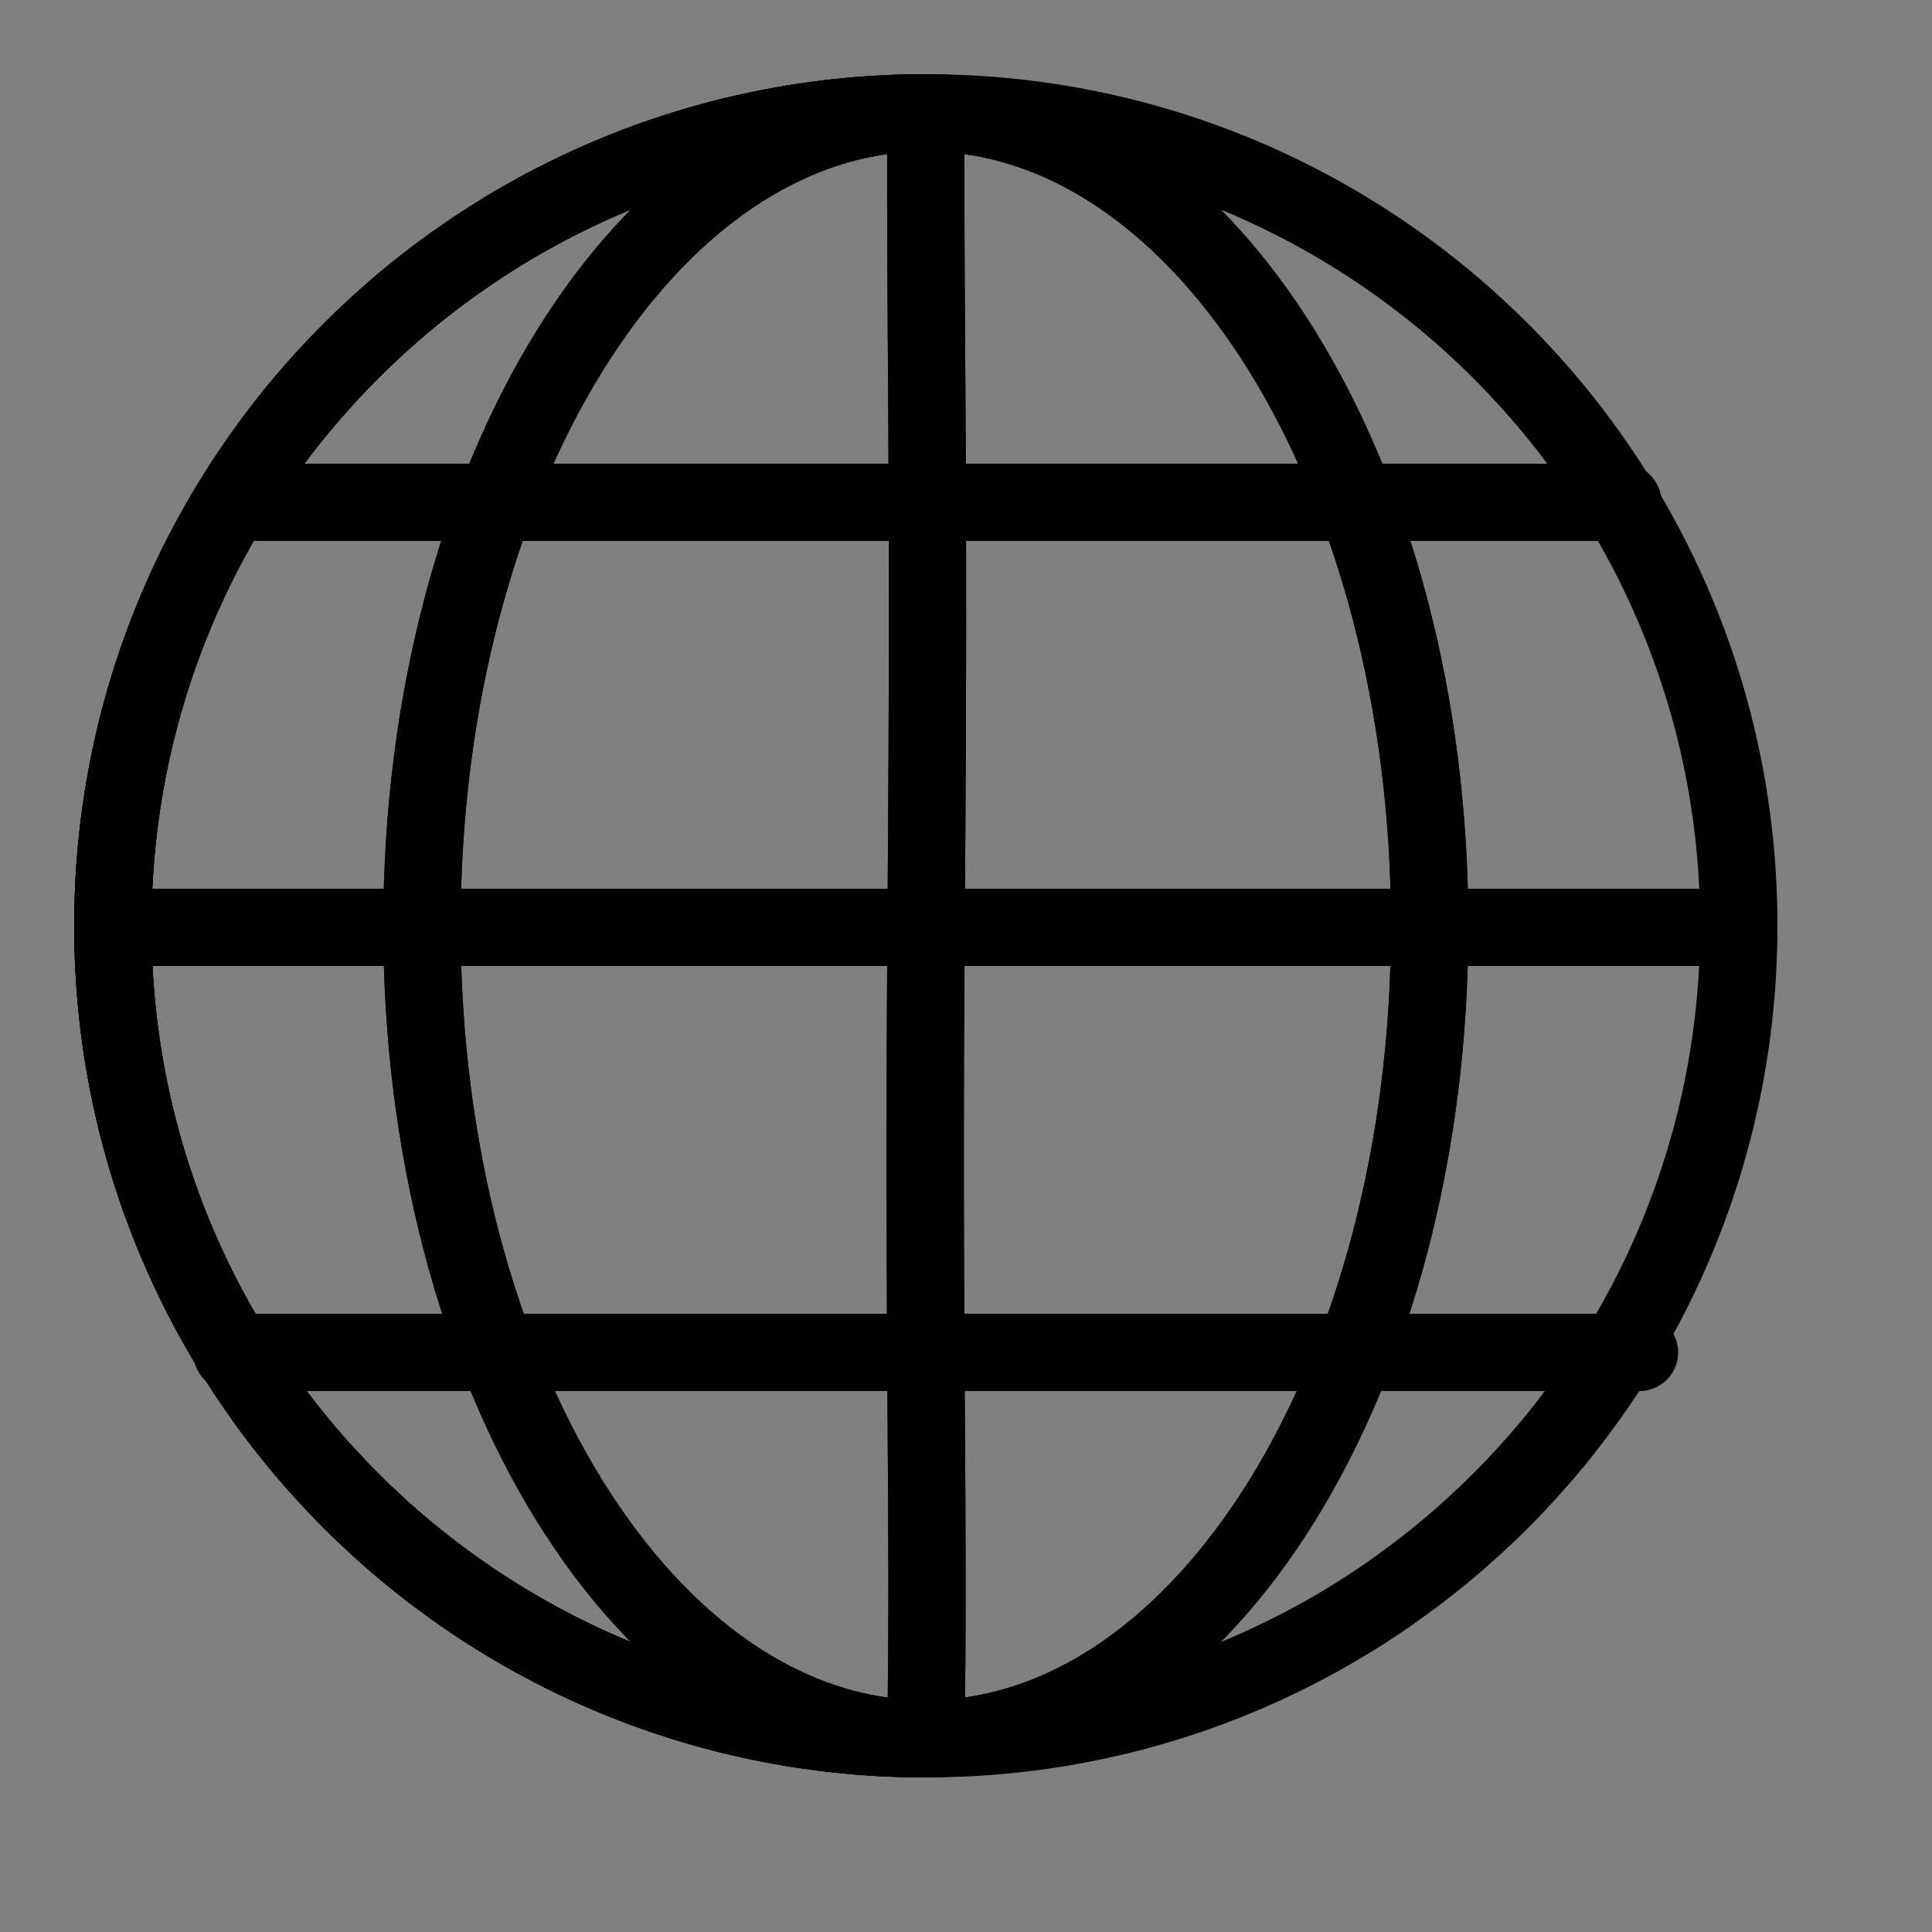 <svg xmlns="http://www.w3.org/2000/svg" xmlns:xlink="http://www.w3.org/1999/xlink" preserveAspectRatio="xMidYMid meet" width="50" height="50" viewBox="0 0 50 50" style="width:100%;height:100%"><rect x="0" y="0" width="50" height="50" fill="#808080" stroke="none"/><defs><animateTransform repeatCount="indefinite" dur="1.167s" begin="0s" xlink:href="#_R_G_L_7_G_N_1_T_0" fill="freeze" attributeName="transform" from="1 1" to="1 1" type="scale" additive="sum" keyTimes="0;0.107;0.179;0.25;0.75;0.821;0.893;1" values="1 1;1 1;1.05 0.95;1 1;1 1;1.05 0.95;1 1;1 1" keySplines="0.333 0 0.667 1;0.333 0 0.667 1;0.333 0 0.667 1;0.333 0 0.667 1;0.333 0 0.667 1;0.333 0 0.667 1;0 0 0 0" calcMode="spline"/><animateTransform repeatCount="indefinite" dur="1.167s" begin="0s" xlink:href="#_R_G_L_6_G" fill="freeze" attributeName="transform" from="1 1" to="1 1" type="scale" additive="sum" keyTimes="0;0.071;0.143;0.214;0.714;0.786;0.857;1" values="1 1;1 1;0.8 0.8;1 1;1 1;0.8 0.8;1 1;1 1" keySplines="0.333 0 0.628 1;0.333 0 0.628 1;0.277 0 0.667 1;0.167 0 0.833 1;0.333 0 0.628 1;0.277 0 0.667 1;0 0 0 0" calcMode="spline"/><animateTransform repeatCount="indefinite" dur="1.167s" begin="0s" xlink:href="#_R_G_L_6_G" fill="freeze" attributeName="transform" from="-34 -26" to="-34 -26" type="translate" additive="sum" keyTimes="0;1" values="-34 -26;-34 -26" keySplines="0 0 1 1" calcMode="spline"/><animate repeatCount="indefinite" dur="1.167s" begin="0s" xlink:href="#_R_G_L_5_G_D_0_P_0" fill="freeze" attributeName="d" attributeType="XML" from="M23.96 2.92 C16.76,2.92 10.92,12.34 10.92,23.96 C10.92,35.58 16.76,45 23.96,45 " to="M23.96 2.92 C23.94,6.5 23.97,12.38 24.03,23.99 C24.09,35.72 24,38.88 23.96,45 " keyTimes="0;0.5;1" values="M23.96 2.92 C16.76,2.92 10.92,12.34 10.92,23.96 C10.92,35.58 16.76,45 23.96,45 ;M23.96 2.92 C23.94,6.5 23.97,12.38 24.03,23.99 C24.09,35.72 24,38.88 23.96,45 ;M23.96 2.92 C23.94,6.5 23.97,12.38 24.03,23.99 C24.09,35.72 24,38.88 23.96,45 " keySplines="0.333 0 0.667 1;0 0 0 0" calcMode="spline"/><animate repeatCount="indefinite" dur="1.167s" begin="0s" xlink:href="#_R_G_L_5_G_D_1_P_0" fill="freeze" attributeName="d" attributeType="XML" from="M23.96 45 C31.16,45 37,35.58 37,23.96 C37,12.34 31.16,2.92 23.96,2.92 " to="M23.96 45 C35.55,45 44.94,35.58 44.94,23.96 C44.94,12.34 35.55,2.92 23.96,2.92 " keyTimes="0;0.5;1" values="M23.96 45 C31.16,45 37,35.58 37,23.96 C37,12.34 31.16,2.92 23.96,2.92 ;M23.96 45 C35.55,45 44.94,35.58 44.94,23.96 C44.94,12.34 35.55,2.92 23.96,2.92 ;M23.96 45 C35.55,45 44.94,35.58 44.94,23.96 C44.94,12.34 35.55,2.92 23.96,2.92 " keySplines="0.333 0 0.667 1;0 0 0 0" calcMode="spline"/><animate repeatCount="indefinite" dur="1.167s" begin="0s" xlink:href="#_R_G_L_5_G_D_2_P_0" fill="freeze" attributeName="d" attributeType="XML" from="M23.96 45 C24.06,38.91 23.88,35.25 23.97,23.52 C24.06,11.81 23.94,9.19 23.96,2.92 " to="M23.96 45 C31.16,45 37,35.58 37,23.96 C37,12.34 31.16,2.92 23.96,2.92 " keyTimes="0;0.5;1" values="M23.96 45 C24.06,38.91 23.88,35.25 23.97,23.52 C24.06,11.81 23.94,9.19 23.96,2.92 ;M23.96 45 C31.16,45 37,35.58 37,23.96 C37,12.34 31.16,2.92 23.96,2.92 ;M23.96 45 C31.16,45 37,35.58 37,23.96 C37,12.34 31.16,2.92 23.96,2.92 " keySplines="0.333 0 0.667 1;0 0 0 0" calcMode="spline"/><animate repeatCount="indefinite" dur="1.167s" begin="0s" xlink:href="#_R_G_L_5_G_D_3_P_0" fill="freeze" attributeName="d" attributeType="XML" from="M23.96 2.92 C12.34,2.92 2.92,12.34 2.92,23.96 C2.92,35.58 12.34,45 23.96,45 " to="M23.96 2.92 C16.79,2.92 10.97,12.34 10.97,23.96 C10.97,35.58 16.79,45 23.96,45 " keyTimes="0;0.5;1" values="M23.96 2.92 C12.34,2.92 2.92,12.34 2.92,23.96 C2.92,35.58 12.34,45 23.96,45 ;M23.96 2.92 C16.79,2.92 10.97,12.34 10.97,23.96 C10.97,35.58 16.79,45 23.96,45 ;M23.96 2.92 C16.79,2.92 10.97,12.34 10.97,23.96 C10.97,35.58 16.79,45 23.96,45 " keySplines="0.333 0 0.667 1;0 0 0 0" calcMode="spline"/><animateTransform repeatCount="indefinite" dur="1.167s" begin="0s" xlink:href="#_R_G_L_5_G_N_1_T_0" fill="freeze" attributeName="transform" from="1 1" to="1 1" type="scale" additive="sum" keyTimes="0;0.107;0.179;0.25;0.75;0.821;0.893;1" values="1 1;1 1;1.05 0.95;1 1;1 1;1.05 0.95;1 1;1 1" keySplines="0.333 0 0.667 1;0.333 0 0.667 1;0.333 0 0.667 1;0.333 0 0.667 1;0.333 0 0.667 1;0.333 0 0.667 1;0 0 0 0" calcMode="spline"/><animate repeatCount="indefinite" dur="1.167s" begin="0s" xlink:href="#_R_G_L_5_G_N_1_T_0_M" fill="freeze" attributeName="opacity" from="1" to="0" keyTimes="0;0.5;0.5;1" values="1;1;0;0" keySplines="0 0 0 0;0 0 0 0;0 0 0 0" calcMode="spline"/><animateTransform repeatCount="indefinite" dur="1.167s" begin="0s" xlink:href="#_R_G_L_4_G" fill="freeze" attributeName="transform" from="1 1" to="1 1" type="scale" additive="sum" keyTimes="0;0.071;0.143;0.214;0.714;0.786;0.857;1" values="1 1;1 1;0.8 0.8;1 1;1 1;0.8 0.8;1 1;1 1" keySplines="0.333 0 0.628 1;0.333 0 0.628 1;0.277 0 0.667 1;0.167 0 0.833 1;0.333 0 0.628 1;0.277 0 0.667 1;0 0 0 0" calcMode="spline"/><animateTransform repeatCount="indefinite" dur="1.167s" begin="0s" xlink:href="#_R_G_L_4_G" fill="freeze" attributeName="transform" from="-34 -26" to="-34 -26" type="translate" additive="sum" keyTimes="0;1" values="-34 -26;-34 -26" keySplines="0 0 1 1" calcMode="spline"/><animate repeatCount="indefinite" dur="1.167s" begin="0s" xlink:href="#_R_G_L_3_G_D_0_P_0" fill="freeze" attributeName="d" attributeType="XML" from="M23.96 2.92 C16.76,2.92 10.92,12.34 10.92,23.96 C10.92,35.58 16.76,45 23.96,45 " to="M23.96 2.92 C23.94,6.5 23.97,12.38 24.03,23.99 C24.09,35.72 24,38.88 23.96,45 " keyTimes="0;0.5;1" values="M23.96 2.92 C16.76,2.92 10.92,12.34 10.92,23.96 C10.92,35.58 16.76,45 23.96,45 ;M23.96 2.92 C16.76,2.92 10.92,12.34 10.92,23.96 C10.92,35.58 16.76,45 23.96,45 ;M23.96 2.92 C23.94,6.5 23.97,12.38 24.03,23.99 C24.09,35.72 24,38.88 23.96,45 " keySplines="0.333 0 0.667 1;0.333 0 0.667 1" calcMode="spline"/><animate repeatCount="indefinite" dur="1.167s" begin="0s" xlink:href="#_R_G_L_3_G_D_1_P_0" fill="freeze" attributeName="d" attributeType="XML" from="M23.96 45 C31.16,45 37,35.58 37,23.96 C37,12.34 31.16,2.92 23.96,2.92 " to="M23.96 45 C35.55,45 44.94,35.58 44.94,23.96 C44.94,12.34 35.55,2.92 23.96,2.92 " keyTimes="0;0.5;1" values="M23.96 45 C31.16,45 37,35.58 37,23.96 C37,12.34 31.16,2.92 23.96,2.92 ;M23.96 45 C31.16,45 37,35.58 37,23.96 C37,12.34 31.16,2.92 23.96,2.92 ;M23.96 45 C35.55,45 44.94,35.58 44.94,23.96 C44.94,12.34 35.55,2.92 23.96,2.92 " keySplines="0.333 0 0.667 1;0.333 0 0.667 1" calcMode="spline"/><animate repeatCount="indefinite" dur="1.167s" begin="0s" xlink:href="#_R_G_L_3_G_D_2_P_0" fill="freeze" attributeName="d" attributeType="XML" from="M23.96 45 C24.06,38.91 23.88,35.25 23.97,23.52 C24.06,11.81 23.94,9.19 23.96,2.92 " to="M23.96 45 C31.16,45 37,35.58 37,23.96 C37,12.34 31.16,2.92 23.96,2.92 " keyTimes="0;0.5;1" values="M23.96 45 C24.06,38.91 23.88,35.25 23.97,23.52 C24.06,11.81 23.94,9.19 23.96,2.92 ;M23.96 45 C24.06,38.91 23.88,35.25 23.97,23.52 C24.06,11.81 23.94,9.19 23.96,2.92 ;M23.96 45 C31.16,45 37,35.58 37,23.96 C37,12.34 31.16,2.92 23.96,2.92 " keySplines="0.333 0 0.667 1;0.333 0 0.667 1" calcMode="spline"/><animate repeatCount="indefinite" dur="1.167s" begin="0s" xlink:href="#_R_G_L_3_G_D_3_P_0" fill="freeze" attributeName="d" attributeType="XML" from="M23.96 2.92 C12.34,2.92 2.92,12.34 2.92,23.96 C2.92,35.58 12.34,45 23.96,45 " to="M23.96 2.92 C16.79,2.92 10.97,12.34 10.97,23.96 C10.97,35.58 16.79,45 23.96,45 " keyTimes="0;0.5;1" values="M23.96 2.92 C12.34,2.92 2.92,12.34 2.92,23.96 C2.92,35.58 12.34,45 23.96,45 ;M23.96 2.92 C12.34,2.92 2.92,12.34 2.92,23.96 C2.92,35.58 12.34,45 23.96,45 ;M23.96 2.92 C16.79,2.92 10.97,12.34 10.97,23.96 C10.97,35.58 16.79,45 23.96,45 " keySplines="0.333 0 0.667 1;0.333 0 0.667 1" calcMode="spline"/><animateTransform repeatCount="indefinite" dur="1.167s" begin="0s" xlink:href="#_R_G_L_3_G_N_1_T_0" fill="freeze" attributeName="transform" from="1 1" to="1 1" type="scale" additive="sum" keyTimes="0;0.107;0.179;0.25;0.75;0.821;0.893;1" values="1 1;1 1;1.05 0.95;1 1;1 1;1.05 0.95;1 1;1 1" keySplines="0.333 0 0.667 1;0.333 0 0.667 1;0.333 0 0.667 1;0.333 0 0.667 1;0.333 0 0.667 1;0.333 0 0.667 1;0 0 0 0" calcMode="spline"/><animate repeatCount="indefinite" dur="1.167s" begin="0s" xlink:href="#_R_G_L_3_G_N_1_T_0_M" fill="freeze" attributeName="opacity" from="0" to="1" keyTimes="0;0.5;0.5;1" values="0;0;1;1" keySplines="0 0 0 0;0 0 0 0;0 0 0 0" calcMode="spline"/><animateTransform repeatCount="indefinite" dur="1.167s" begin="0s" xlink:href="#_R_G_L_2_G" fill="freeze" attributeName="transform" from="1 1" to="1 1" type="scale" additive="sum" keyTimes="0;0.071;0.143;0.214;0.714;0.786;0.857;1" values="1 1;1 1;0.8 0.8;1 1;1 1;0.8 0.8;1 1;1 1" keySplines="0.333 0 0.628 1;0.333 0 0.628 1;0.277 0 0.667 1;0.167 0 0.833 1;0.333 0 0.628 1;0.277 0 0.667 1;0 0 0 0" calcMode="spline"/><animateTransform repeatCount="indefinite" dur="1.167s" begin="0s" xlink:href="#_R_G_L_2_G" fill="freeze" attributeName="transform" from="-34 -26" to="-34 -26" type="translate" additive="sum" keyTimes="0;1" values="-34 -26;-34 -26" keySplines="0 0 1 1" calcMode="spline"/><animateTransform repeatCount="indefinite" dur="1.167s" begin="0s" xlink:href="#_R_G_L_1_G" fill="freeze" attributeName="transform" from="1 1" to="1 1" type="scale" additive="sum" keyTimes="0;0.071;0.143;0.214;0.714;0.786;0.857;1" values="1 1;1 1;0.8 0.8;1 1;1 1;0.8 0.8;1 1;1 1" keySplines="0.333 0 0.628 1;0.333 0 0.628 1;0.277 0 0.667 1;0.167 0 0.833 1;0.333 0 0.628 1;0.277 0 0.667 1;0 0 0 0" calcMode="spline"/><animateTransform repeatCount="indefinite" dur="1.167s" begin="0s" xlink:href="#_R_G_L_1_G" fill="freeze" attributeName="transform" from="-34 -26" to="-34 -26" type="translate" additive="sum" keyTimes="0;1" values="-34 -26;-34 -26" keySplines="0 0 1 1" calcMode="spline"/><animateTransform repeatCount="indefinite" dur="1.167s" begin="0s" xlink:href="#_R_G_L_0_G" fill="freeze" attributeName="transform" from="1 1" to="1 1" type="scale" additive="sum" keyTimes="0;0.107;0.179;0.25;0.75;0.821;0.893;1" values="1 1;1 1;1.05 0.95;1 1;1 1;1.05 0.95;1 1;1 1" keySplines="0.333 0 0.667 1;0.333 0 0.667 1;0.333 0 0.667 1;0.333 0 0.667 1;0.333 0 0.667 1;0.333 0 0.667 1;0 0 0 0" calcMode="spline"/><animate attributeType="XML" attributeName="opacity" dur="1s" from="0" to="1" xlink:href="#time_group"/></defs><g id="_R_G"><g id="_R_G_L_7_G_N_1_T_0" transform=" translate(25, 25)"><g id="_R_G_L_7_G" transform=" translate(0, 0) translate(-25, -25)"><path id="_R_G_L_7_G_D_0_P_0" stroke="#000000" stroke-linecap="round" stroke-linejoin="round" fill="none" stroke-width="2" stroke-opacity="1" d=" M44.55 24 C44.55,24 3,24 3,24 "/><path id="_R_G_L_7_G_D_1_P_0" stroke="#000000" stroke-linecap="round" stroke-linejoin="round" fill="none" stroke-width="2" stroke-opacity="1" d=" M23.96 2.92 C12.34,2.92 2.92,12.34 2.92,23.96 C2.92,35.58 12.34,45 23.96,45 C35.58,45 45,35.58 45,23.96 C45,12.34 35.58,2.92 23.96,2.92z "/><path id="_R_G_L_7_G_D_2_P_0" stroke="#000000" stroke-linecap="round" stroke-linejoin="round" fill="none" stroke-width="2" stroke-opacity="1" d=" M42 13 C42,13 6,13 6,13 "/><path id="_R_G_L_7_G_D_3_P_0" stroke="#000000" stroke-linecap="round" stroke-linejoin="round" fill="none" stroke-width="2" stroke-opacity="1" d=" M42.43 35 C42.43,35 6,35 6,35 "/></g></g><g id="_R_G_L_6_G" transform=" translate(34, 26)"><path id="_R_G_L_6_G_D_0_P_0" fill="#ffffff" fill-opacity="1" fill-rule="nonzero" d=" M56.27 41.4 C56.27,41.4 31.68,18.35 31.68,18.35 C31.39,18.07 30.97,18 30.6,18.16 C30.24,18.32 30,18.68 30,19.08 C30,19.08 30,52.49 30,52.49 C30,52.9 30.24,53.26 30.62,53.42 C30.74,53.47 30.87,53.49 31,53.49 C31.26,53.49 31.52,53.39 31.71,53.2 C31.71,53.2 36.79,48.12 36.79,48.12 C36.79,48.12 38.75,52.4 38.75,52.4 C38.86,52.64 39.07,52.83 39.32,52.92 C39.56,53.01 39.84,53 40.08,52.89 C40.08,52.89 49.4,48.61 49.4,48.61 C49.9,48.38 50.12,47.79 49.89,47.29 C49.89,47.29 47.98,43.13 47.98,43.13 C47.98,43.13 55.59,43.13 55.59,43.13 C56,43.13 56.37,42.88 56.52,42.49 C56.67,42.11 56.57,41.68 56.27,41.4z "/></g><g id="_R_G_L_5_G_N_1_T_0_M"><g id="_R_G_L_5_G_N_1_T_0" transform=" translate(25, 25)"><g id="_R_G_L_5_G" transform=" translate(0, 0) translate(-25, -25)"><path id="_R_G_L_5_G_D_0_P_0" stroke="#000000" stroke-linecap="round" stroke-linejoin="round" fill="none" stroke-width="2" stroke-opacity="1" d=" M23.96 2.92 C16.76,2.92 10.92,12.34 10.92,23.96 C10.92,35.58 16.76,45 23.96,45 "/><path id="_R_G_L_5_G_D_1_P_0" stroke="#000000" stroke-linecap="round" stroke-linejoin="round" fill="none" stroke-width="2" stroke-opacity="1" d=" M23.96 45 C31.16,45 37,35.58 37,23.96 C37,12.34 31.16,2.92 23.96,2.92 "/><path id="_R_G_L_5_G_D_2_P_0" stroke="#000000" stroke-linecap="round" stroke-linejoin="round" fill="none" stroke-width="2" stroke-opacity="1" d=" M23.96 45 C24.06,38.91 23.88,35.25 23.97,23.52 C24.06,11.81 23.94,9.19 23.96,2.92 "/><path id="_R_G_L_5_G_D_3_P_0" stroke="#000000" stroke-linecap="round" stroke-linejoin="round" fill="none" stroke-width="2" stroke-opacity="1" d=" M23.96 2.92 C12.34,2.92 2.92,12.34 2.92,23.96 C2.92,35.58 12.34,45 23.96,45 "/></g></g></g><g id="_R_G_L_4_G" transform=" translate(34, 26)"><path id="_R_G_L_4_G_D_0_P_0" fill="#ffffff" fill-opacity="1" fill-rule="nonzero" d=" M56.27 41.4 C56.27,41.4 31.68,18.35 31.68,18.35 C31.39,18.07 30.97,18 30.6,18.16 C30.24,18.32 30,18.68 30,19.08 C30,19.08 30,52.49 30,52.49 C30,52.9 30.24,53.26 30.62,53.42 C30.74,53.47 30.87,53.49 31,53.49 C31.26,53.49 31.52,53.39 31.71,53.2 C31.71,53.2 36.79,48.12 36.79,48.12 C36.79,48.12 38.75,52.4 38.75,52.4 C38.86,52.64 39.07,52.83 39.32,52.92 C39.56,53.01 39.84,53 40.08,52.89 C40.08,52.89 49.4,48.61 49.4,48.61 C49.9,48.38 50.12,47.79 49.89,47.29 C49.89,47.29 47.98,43.13 47.98,43.13 C47.98,43.13 55.59,43.13 55.59,43.13 C56,43.13 56.37,42.88 56.52,42.49 C56.67,42.11 56.57,41.68 56.27,41.4z "/></g><g id="_R_G_L_3_G_N_1_T_0_M"><g id="_R_G_L_3_G_N_1_T_0" transform=" translate(25, 25)"><g id="_R_G_L_3_G" transform=" translate(0, 0) translate(-25, -25)"><path id="_R_G_L_3_G_D_0_P_0" stroke="#000000" stroke-linecap="round" stroke-linejoin="round" fill="none" stroke-width="2" stroke-opacity="1" d=" M23.96 2.92 C16.76,2.92 10.92,12.34 10.92,23.96 C10.92,35.58 16.76,45 23.96,45 "/><path id="_R_G_L_3_G_D_1_P_0" stroke="#000000" stroke-linecap="round" stroke-linejoin="round" fill="none" stroke-width="2" stroke-opacity="1" d=" M23.96 45 C31.16,45 37,35.58 37,23.96 C37,12.34 31.16,2.92 23.96,2.92 "/><path id="_R_G_L_3_G_D_2_P_0" stroke="#000000" stroke-linecap="round" stroke-linejoin="round" fill="none" stroke-width="2" stroke-opacity="1" d=" M23.96 45 C24.06,38.91 23.88,35.25 23.97,23.52 C24.06,11.81 23.94,9.19 23.96,2.92 "/><path id="_R_G_L_3_G_D_3_P_0" stroke="#000000" stroke-linecap="round" stroke-linejoin="round" fill="none" stroke-width="2" stroke-opacity="1" d=" M23.96 2.92 C12.34,2.92 2.92,12.34 2.92,23.96 C2.92,35.58 12.34,45 23.96,45 "/></g></g></g><g id="_R_G_L_2_G" transform=" translate(34, 26)"><path id="_R_G_L_2_G_D_0_P_0" fill="#ffffff" fill-opacity="1" fill-rule="nonzero" d=" M56.27 41.4 C56.27,41.4 31.68,18.35 31.68,18.35 C31.39,18.07 30.97,18 30.6,18.16 C30.24,18.32 30,18.68 30,19.08 C30,19.08 30,52.49 30,52.49 C30,52.9 30.24,53.26 30.62,53.42 C30.74,53.47 30.87,53.49 31,53.49 C31.26,53.49 31.52,53.39 31.71,53.2 C31.71,53.2 36.79,48.12 36.79,48.12 C36.79,48.12 38.75,52.4 38.75,52.4 C38.86,52.64 39.07,52.83 39.32,52.92 C39.56,53.01 39.84,53 40.08,52.89 C40.08,52.89 49.4,48.61 49.4,48.61 C49.9,48.38 50.12,47.79 49.89,47.29 C49.89,47.29 47.98,43.13 47.98,43.13 C47.98,43.13 55.59,43.13 55.59,43.13 C56,43.13 56.37,42.88 56.52,42.49 C56.67,42.11 56.57,41.68 56.27,41.4z "/></g><g id="_R_G_L_1_G" transform=" translate(34, 26)"><path id="_R_G_L_1_G_D_0_P_0" stroke="#000000" stroke-linecap="round" stroke-linejoin="round" fill="none" stroke-width="2" stroke-opacity="1" d=" M41.88 39.13 C41.88,39.13 48,39.13 48,39.13 C48,39.13 34,26 34,26 C34,26 34,45.25 34,45.25 C34,45.25 38.03,41.22 38.03,41.22 C38.03,41.22 41.14,48 41.14,48 C41.14,48 45,46.23 45,46.23 C45,46.23 41.77,39.18 41.77,39.18 C41.77,39.18 41.88,39.13 41.88,39.13z "/></g><g id="_R_G_L_0_G" transform=" translate(25, 25)"/></g><g id="time_group"/></svg>